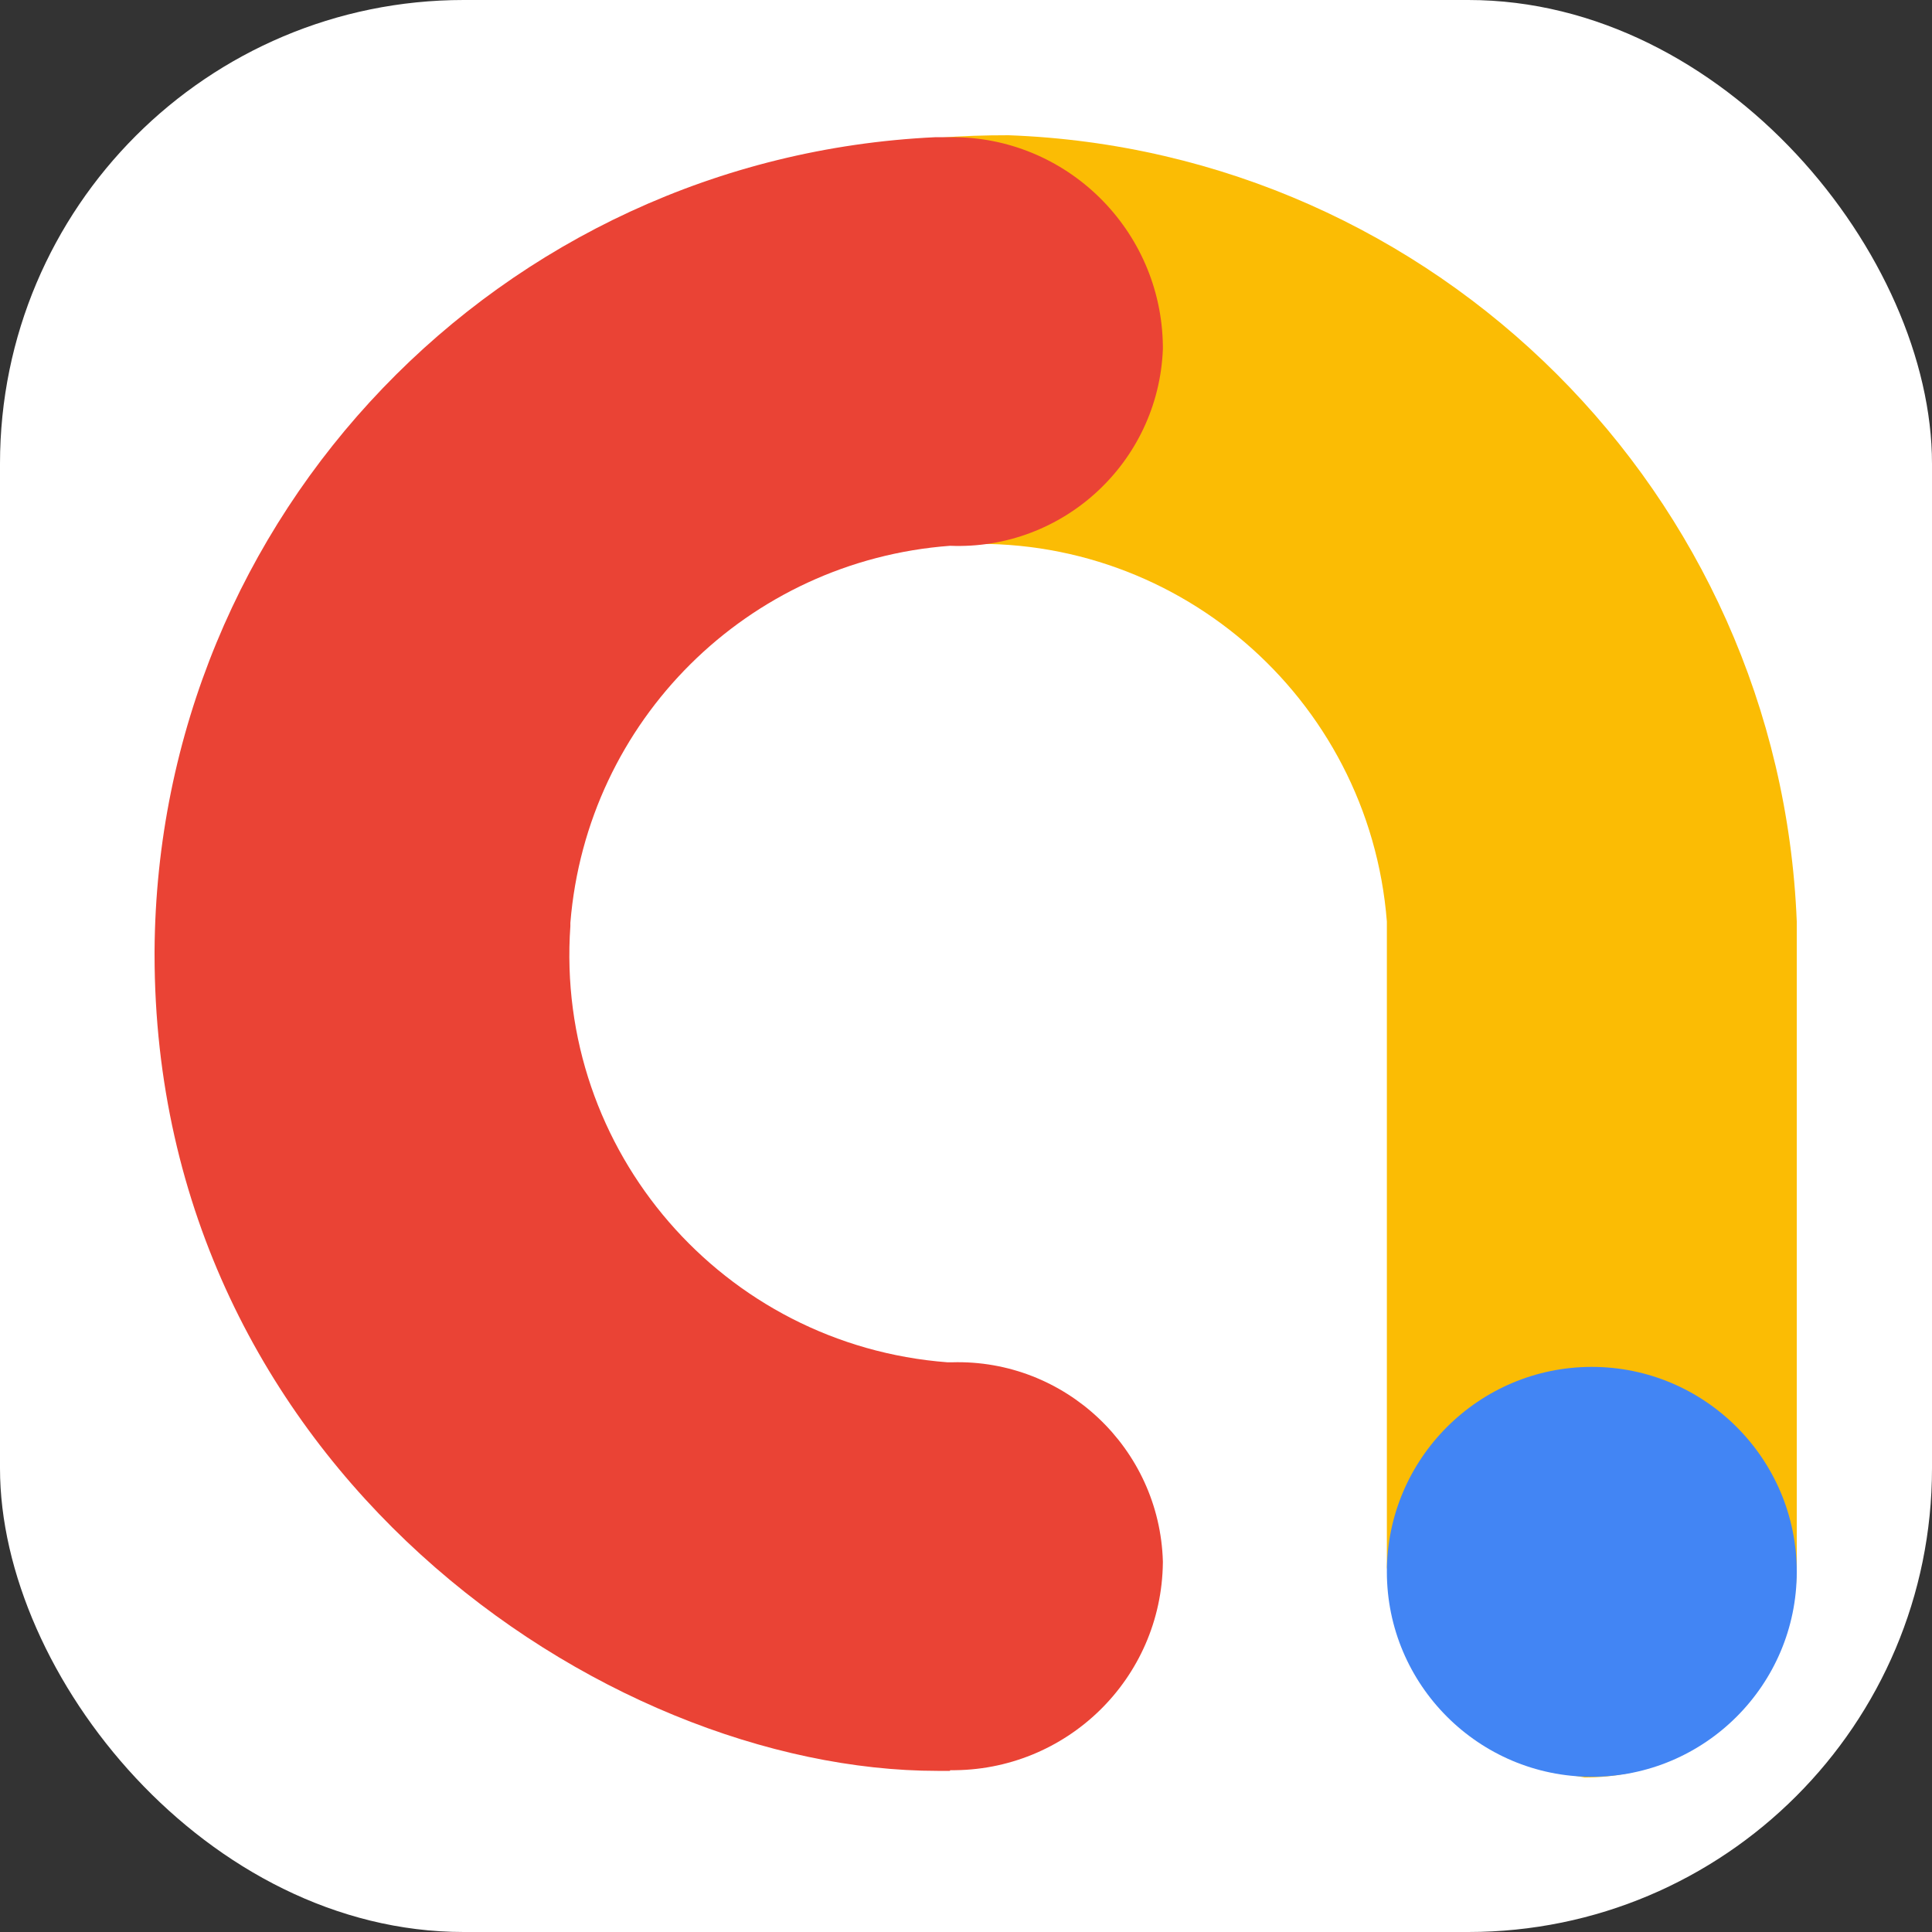 <svg width="100" height="100" viewBox="0 0 100 100" fill="none" xmlns="http://www.w3.org/2000/svg">
<rect x="0" y="0" width="100" height="100" fill="#333333" stroke="none"/>
<rect width="100" height="100" rx="24" fill="white"/>
<path d="M48.562 7.136C49.786 7.034 50.976 7 52.2 7C74.334 7.816 92.116 25.564 93 47.698V81.12C92.966 87.172 88.036 92.034 82.018 92C76.51 91.15 72.294 86.662 71.784 81.12V47.698C70.866 36.036 60.666 27.298 49.004 28.216C48.868 28.216 48.732 28.25 48.596 28.25" fill="#FBBC04"/>
<path d="M93 81.358C93 87.206 88.24 91.966 82.392 91.966C76.544 91.966 71.784 87.206 71.784 81.358C71.784 75.51 76.544 70.75 82.392 70.75C88.24 70.75 93 75.51 93 81.358Z" fill="#4285F4"/>
<path d="M49.174 91.626C55.192 91.694 60.122 86.9 60.19 80.882C60.19 80.848 60.19 80.848 60.19 80.814C60.02 74.966 55.124 70.342 49.276 70.512C49.208 70.512 49.106 70.512 49.038 70.512C37.444 69.628 28.706 59.564 29.522 47.936V47.766C30.372 37.294 38.702 29.032 49.174 28.25C55.022 28.488 59.952 23.932 60.19 18.084C60.19 18.016 60.19 17.982 60.19 17.914C60.122 11.896 55.192 7.034 49.174 7.101H48.426C25.884 8.156 8.136 26.652 8 49.228V49.398C8 75.884 31.222 91.66 48.528 91.66H49.174V91.626Z" fill="#EA4335"/>
</svg>
